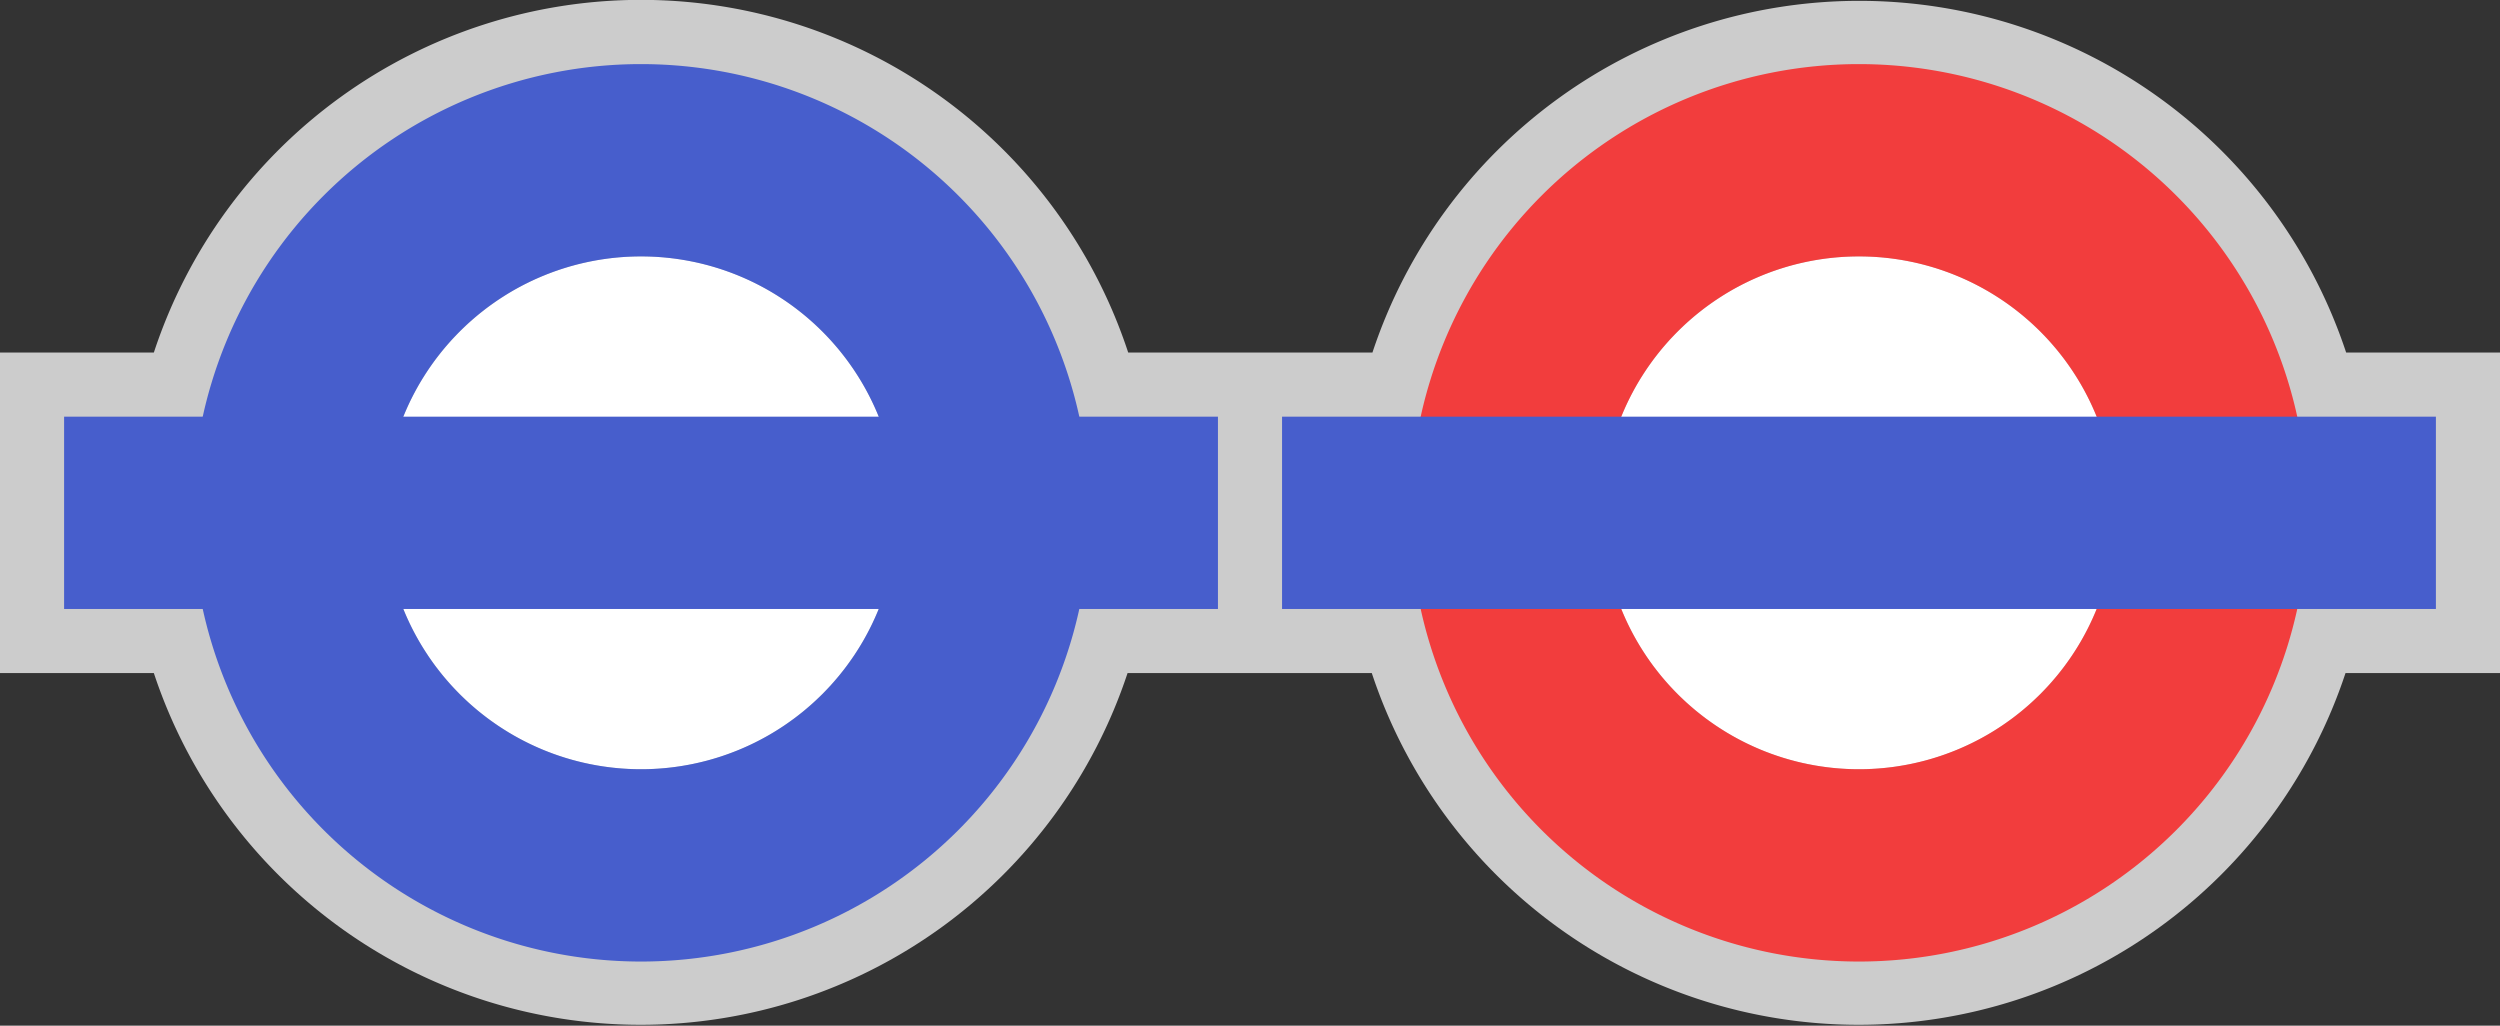 <svg xmlns="http://www.w3.org/2000/svg" width="39" height="16" viewBox="0 0 39 16">
  <rect x="0" y="0" width="39" height="16" fill="#333333" stroke="none"/>
  <title>london-tfl-rail.london-underground</title>
  <path d="M36.6,5.5a8,8,0,0,0-15.19,0H17.6A8,8,0,0,0,2.4,5.5H0v5H2.4a8,8,0,0,0,15.19,0H21.4a8,8,0,0,0,15.19,0H39v-5H36.6Z" fill="#fff" opacity="0.75"/>
  <circle cx="10" cy="8" r="4" fill="#fff"/>
  <path d="M10,1a7,7,0,1,0,7,7A7,7,0,0,0,10,1Zm0,11a4,4,0,1,1,4-4A4,4,0,0,1,10,12Z" fill="#475ecc"/>
  <rect x="1" y="6.5" width="18" height="3" fill="#475ecc"/>
  <circle cx="29" cy="8" r="4" fill="#fff"/>
  <path d="M29,1a7,7,0,1,0,7,7A7,7,0,0,0,29,1Zm0,11a4,4,0,1,1,4-4A4,4,0,0,1,29,12Z" fill="#f23d3d"/>
  <rect x="20" y="6.5" width="18" height="3" fill="#475ecc"/>
</svg>
